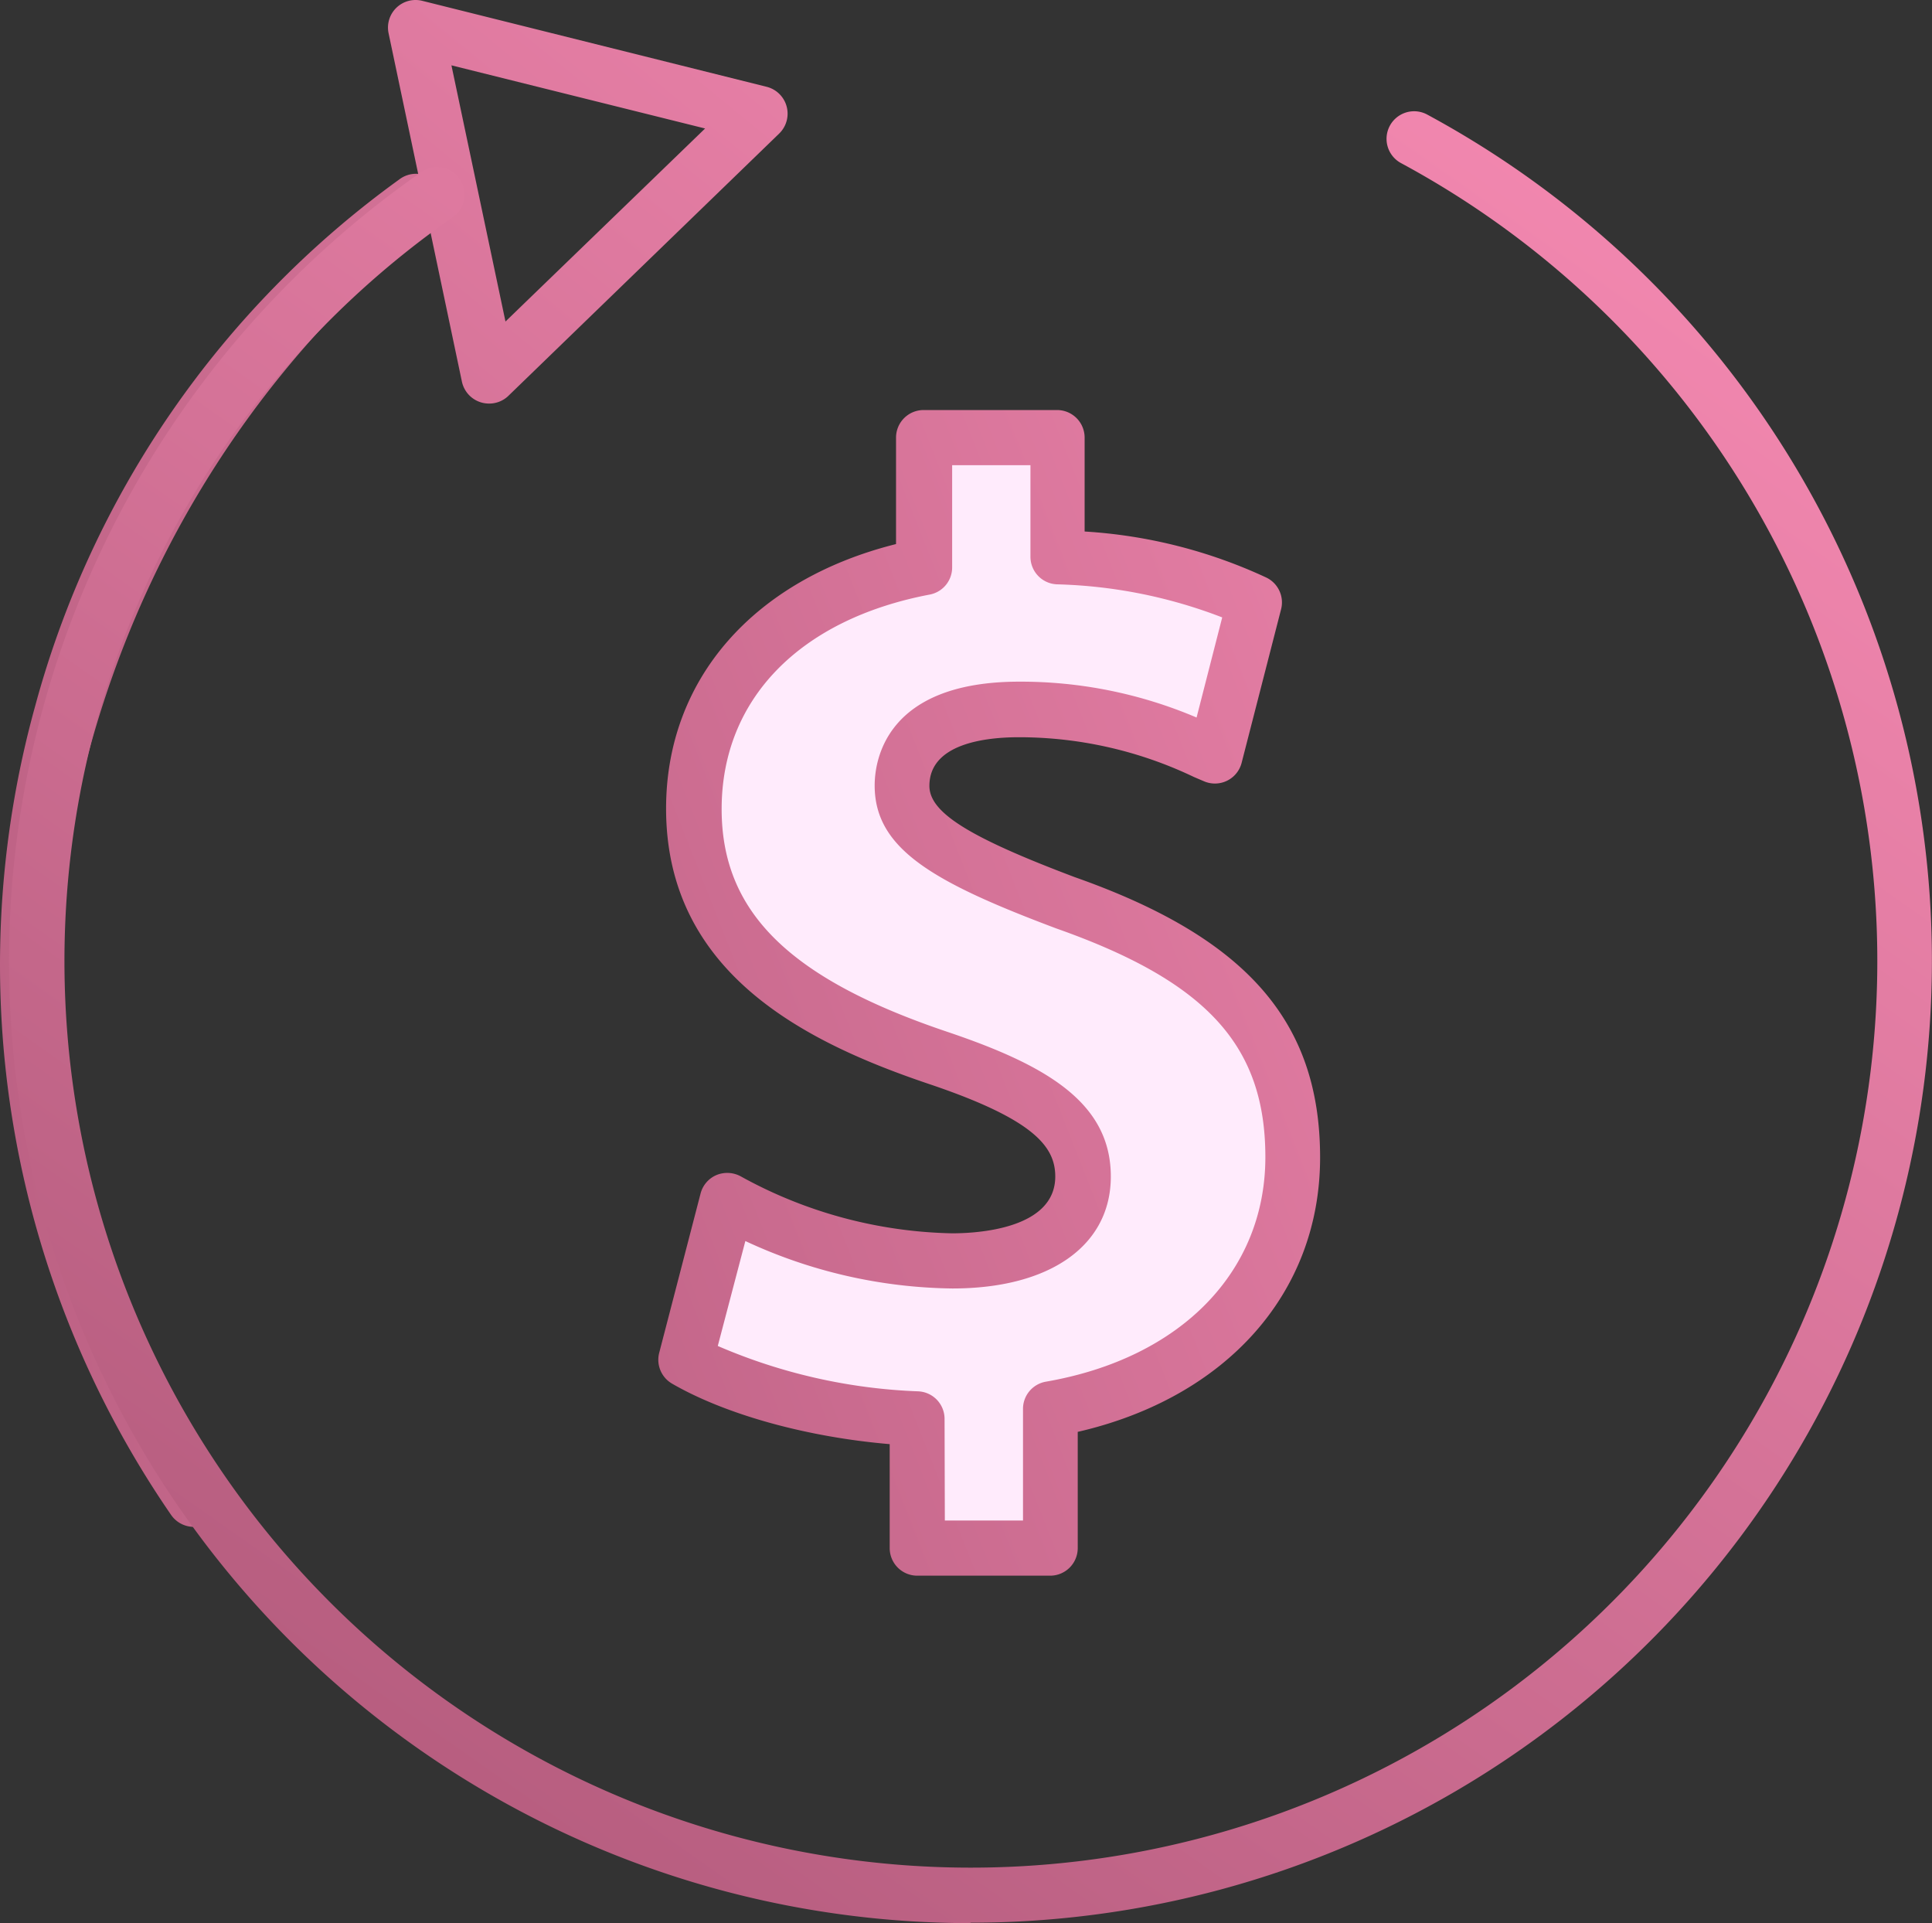 <svg xmlns="http://www.w3.org/2000/svg" xmlns:xlink="http://www.w3.org/1999/xlink" width="140.142" height="139.479" viewBox="0 0 140.142 139.479"><rect x="0" y="0" width="140.142" height="139.479" fill="#333333" stroke="none"/><defs><linearGradient id="a" x1="-1.574" y1="1.402" x2="2.588" y2="-0.295" gradientUnits="objectBoundingBox"><stop offset="0" stop-color="#9b4a69"/><stop offset="1" stop-color="#f388b0"/></linearGradient><linearGradient id="b" x1="-3.208" y1="4.74" x2="1.412" y2="-0.948" xlink:href="#a"/><linearGradient id="c" x1="-0.123" y1="1.291" x2="0.837" y2="0.024" xlink:href="#a"/><linearGradient id="d" x1="-1.299" y1="1.768" x2="1.491" y2="-0.202" xlink:href="#a"/></defs><g transform="translate(-29.934 -30.261)"><path d="M44,141a2,2,0,0,1-1.65-.86,70.33,70.33,0,0,1-9.86-58.69,69.45,69.45,0,0,1,26.4-38.17,2,2,0,1,1,2.44,3.17C34,68.74,34.09,99.06,34.09,99.37a66.32,66.32,0,0,0,11.55,38.48A2,2,0,0,1,44,141Z" fill="url(#a)"/><path d="M65.39,59.53a2.009,2.009,0,0,1-1.95-1.59L58.12,32.67a2,2,0,0,1,2.44-2.35l25,6.24a2.009,2.009,0,0,1,.89,3.39L66.78,59A2,2,0,0,1,65.39,59.53ZM62.68,35,66.6,53.58l14.48-14Z" fill="url(#b)"/><path d="M100.33,169.74A69.75,69.75,0,0,1,60.38,42.82a2,2,0,1,1,2.29,3.27,65.75,65.75,0,1,0,68.89-4,2,2,0,1,1,1.9-3.52,69.76,69.76,0,0,1-33.13,131.14Z" fill="url(#c)"/><path d="M96.47,142.54v-9.38c-6.62-.29-13-2.07-16.79-4.24l3-11.55A34.83,34.83,0,0,0,99,121.71c5.63,0,9.48-2.17,9.48-6.12,0-3.75-3.16-6.12-10.46-8.59-10.57-3.55-17.77-8.49-17.77-18.06,0-8.69,6.12-15.5,16.68-17.58V62h9.68v8.69A35.6,35.6,0,0,1,121,73.93l-2.86,11.16a32.7,32.7,0,0,0-14.22-3.36c-6.41,0-8.49,2.76-8.49,5.53,0,3.26,3.46,5.33,11.85,8.49,11.75,4.14,16.49,9.57,16.49,18.46s-6.22,16.29-17.58,18.26v10.07Z" fill="#ffebfc"/><path d="M106.14,144.54H96.47a2,2,0,0,1-2-2V135c-6-.51-11.9-2.14-15.79-4.39a2,2,0,0,1-.93-2.23l3-11.55a2,2,0,0,1,1.14-1.34,2.05,2.05,0,0,1,1.76.08A33,33,0,0,0,99,119.71c1.76,0,7.48-.29,7.48-4.12,0-2.17-1.55-4.14-9.1-6.69-8.91-3-19.13-8-19.13-20,0-9.36,6.34-16.59,16.68-19.18V62a2,2,0,0,1,2-2h9.68a2,2,0,0,1,2,2v6.81a36.42,36.42,0,0,1,13.18,3.34,2,2,0,0,1,1.07,2.3L120,85.58a2,2,0,0,1-2.72,1.35l-.75-.32a29.4,29.4,0,0,0-12.69-2.88c-2.42,0-6.49.46-6.49,3.53,0,1.93,2.86,3.72,10.55,6.62,12.46,4.39,17.79,10.48,17.79,20.33s-6.84,17.43-17.58,19.9v8.43a2,2,0,0,1-1.97,2Zm-7.67-4h5.67v-8.07a2,2,0,0,1,1.66-2c9.82-1.7,15.92-8,15.92-16.29,0-8.08-4.25-12.73-15.16-16.58-8.94-3.36-13.18-5.77-13.18-10.37,0-1.77.76-7.53,10.49-7.53a32.55,32.55,0,0,1,12.86,2.6l1.86-7.26a35.78,35.78,0,0,0-12-2.4,2,2,0,0,1-1.91-2V64H99v7.38a2,2,0,0,1-1.61,2C87.91,75.18,82.28,81,82.28,88.94c0,7.46,4.9,12.3,16.41,16.17,7.1,2.4,11.82,5.1,11.82,10.48,0,5-4.4,8.12-11.48,8.12A36.49,36.49,0,0,1,84,120.27l-2,7.61a40.37,40.37,0,0,0,14.54,3.29,2,2,0,0,1,1.91,2Z" fill="url(#d)"/></g></svg>